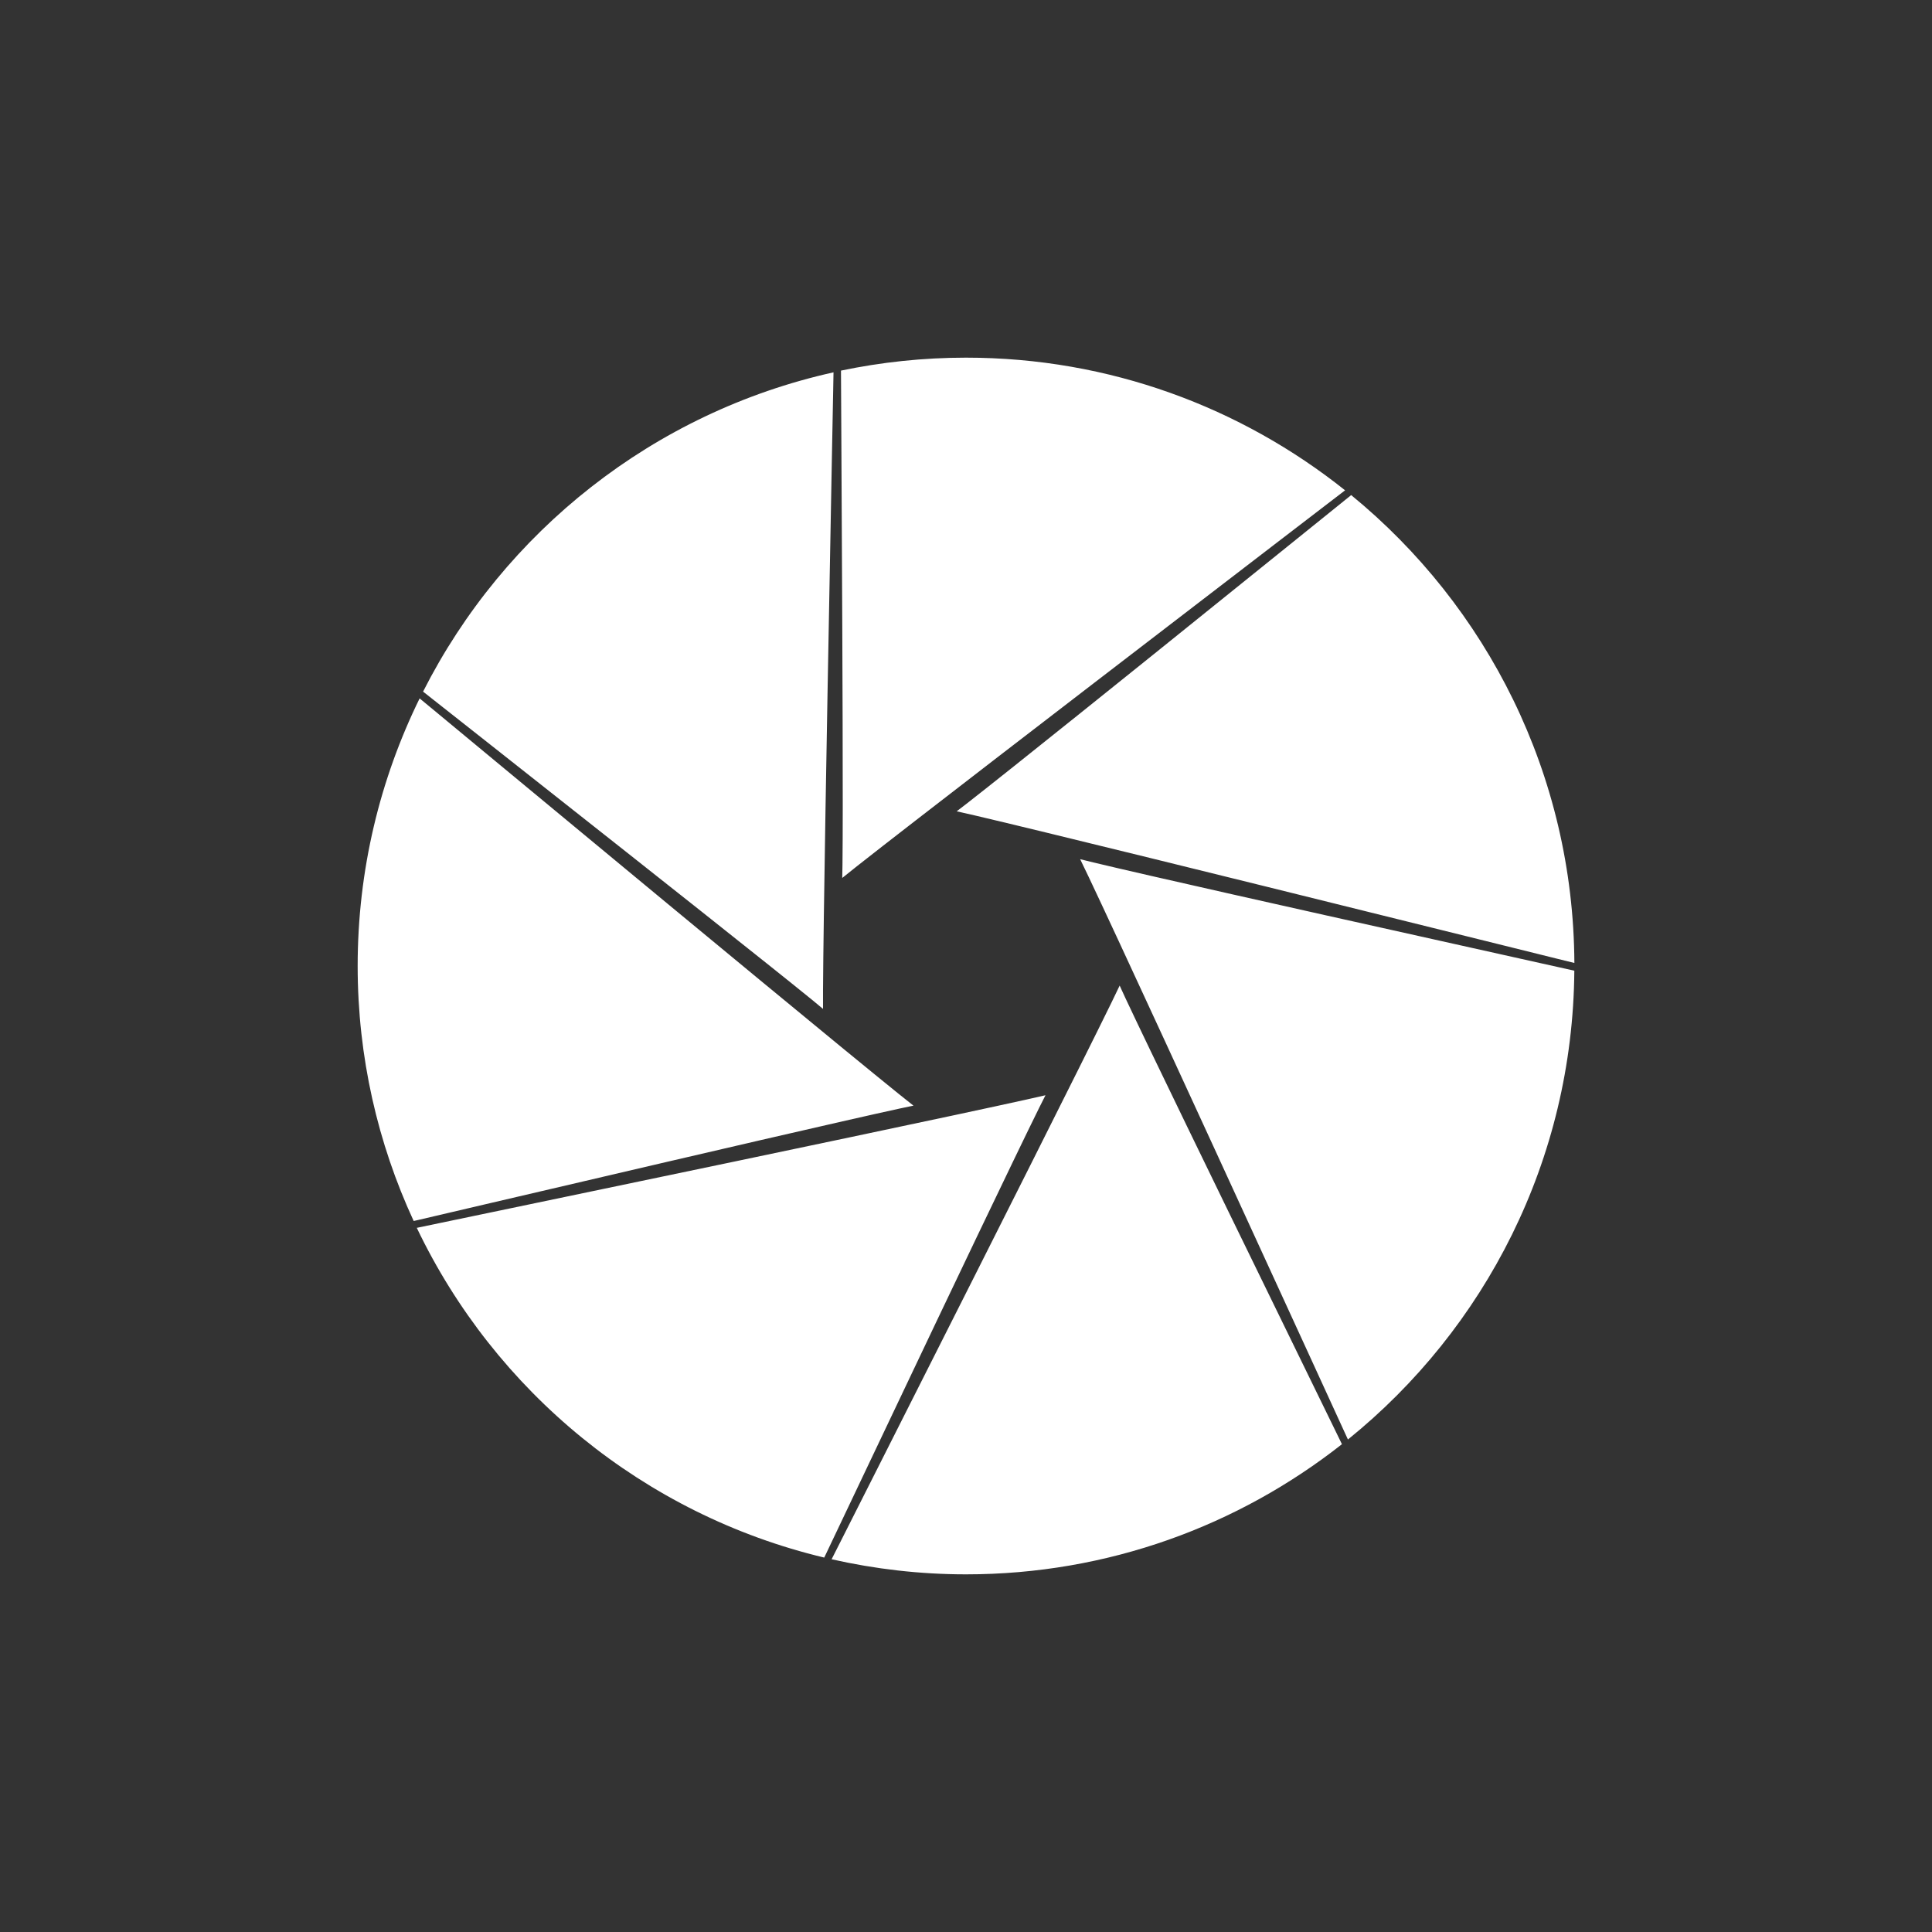 <?xml version="1.0" encoding="UTF-8"?>
<svg width="752pt" height="752pt" version="1.1" viewBox="0 0 752 752" xmlns="http://www.w3.org/2000/svg">
 <rect x="0" y="0" width="752" height="752" fill="#333333" stroke="none"/>
 <defs>
  <clipPath id="a">
   <path d="m139.21 139.21h473.58v473.58h-473.58z"/>
  </clipPath>
 </defs>
 <g clip-path="url(#a)">
  <path d="m376.02 139.21c-16.691 0-32.969 1.758-48.684 5.043 0.004 1.516 0.023 3.426 0.035 5.992 0.031 5.652 0.07 13.668 0.125 23.258 0.105 19.176 0.238 44.641 0.348 70.066 0.105 25.426 0.191 50.824 0.18 69.844-0.004 9.508-0.039 17.418-0.102 22.957-0.023 2.301-0.059 3.926-0.09 5.356 1.426-1.156 3.305-2.664 5.836-4.66 5.461-4.305 13.328-10.43 22.801-17.77 18.941-14.676 44.309-34.203 69.68-53.699s50.738-38.965 69.703-53.508c9.48-7.273 17.359-13.312 22.836-17.512 2.109-1.617 3.512-2.695 4.863-3.731-40.473-32.285-91.715-51.637-147.53-51.637zm-51.594 5.715c-69.941 15.543-128.2 61.965-159.75 124.27 0.168 0.133 0.277 0.223 0.492 0.391 1.211 0.957 2.969 2.34 5.188 4.09 4.438 3.5 10.734 8.461 18.262 14.395 15.059 11.875 35.051 27.656 55 43.426 19.949 15.77 39.848 31.535 54.711 43.402 7.43 5.934 13.609 10.883 17.906 14.387 1.781 1.453 3.016 2.496 4.113 3.418-0.016-1.836-0.016-4.246 0-7.473 0.039-6.953 0.156-16.914 0.324-28.895 0.336-23.961 0.883-55.969 1.457-87.957 0.574-31.988 1.172-63.965 1.625-87.859 0.227-11.945 0.422-21.871 0.551-28.77 0.059-2.957 0.094-5.059 0.125-6.824zm201.5 47.781c-1.133 0.914-2.363 1.914-4.133 3.34-4.402 3.547-10.641 8.578-18.105 14.598-14.93 12.039-34.75 28.023-54.566 43.961-19.812 15.938-39.617 31.824-54.496 43.672-7.438 5.922-13.648 10.844-18.016 14.25-1.816 1.414-3.094 2.398-4.234 3.262 1.793 0.395 4.144 0.922 7.281 1.656 6.769 1.586 16.457 3.914 28.102 6.746 23.285 5.66 54.371 13.305 85.434 20.984 31.062 7.68 62.102 15.383 85.297 21.141 11.598 2.879 21.234 5.273 27.934 6.934 2.766 0.684 4.68 1.152 6.375 1.57-0.363-73.422-34.113-138.92-86.867-182.11zm-362.59 79.129c-15.426 31.438-24.121 66.781-24.121 104.17 0 35.457 7.844 69.059 21.805 99.25 0.391-0.09 0.863-0.195 1.523-0.348 1.504-0.348 3.68-0.859 6.43-1.5 5.504-1.285 13.309-3.113 22.645-5.301 18.676-4.371 43.477-10.168 68.246-15.93 24.77-5.766 49.496-11.488 68.043-15.707 9.273-2.109 17.004-3.844 22.418-5.019 2.25-0.488 3.828-0.816 5.231-1.098-1.445-1.133-3.328-2.625-5.836-4.648-5.41-4.367-13.137-10.672-22.398-18.273-18.523-15.203-43.211-35.59-67.863-55.984-24.656-20.395-49.285-40.801-67.684-56.051-9.199-7.625-16.836-13.961-22.152-18.363-2.656-2.199-4.734-3.914-6.129-5.062-0.07-0.059-0.09-0.078-0.156-0.133zm257.09 62.582c0.809 1.645 1.855 3.809 3.238 6.723 2.981 6.281 7.199 15.316 12.246 26.184 10.094 21.734 23.488 50.809 36.852 79.879s26.699 58.137 36.66 79.859c4.981 10.863 9.109 19.891 11.988 26.16 1.41 3.07 2.492 5.441 3.25 7.082 53.316-43.047 87.566-108.73 88.121-182.48-1.461-0.328-3.195-0.711-5.578-1.242-5.516-1.23-13.34-2.969-22.699-5.055-18.723-4.164-43.586-9.695-68.402-15.246-24.816-5.551-49.582-11.125-68.121-15.371-9.27-2.121-16.977-3.918-22.363-5.211-2.234-0.535-3.801-0.926-5.188-1.277zm-95.492 9.98c-0.016 0.035-0.039 0.074-0.043 0.09-0.016 0.059-0.004 0.035-0.012 0.059 0.023-0.051 0.031-0.078 0.059-0.145zm110.88 39.211c-0.781 1.66-1.82 3.824-3.238 6.723-3.055 6.246-7.492 15.18-12.84 25.902-10.699 21.441-25.074 50.043-39.473 78.613-14.398 28.574-28.809 57.117-39.586 78.445-5.387 10.664-9.867 19.531-12.973 25.691-1.555 3.078-2.773 5.477-3.586 7.094-0.188 0.375-0.285 0.559-0.426 0.84 16.844 3.801 34.34 5.871 52.336 5.871 55.25 0 106.02-18.961 146.3-50.66-0.051-0.109-0.078-0.152-0.133-0.27-0.676-1.387-1.652-3.398-2.891-5.938-2.477-5.078-6-12.289-10.207-20.906-8.418-17.23-19.59-40.113-30.723-62.973-11.133-22.863-22.211-45.699-30.453-62.84-4.121-8.57-7.531-15.723-9.883-20.738-0.973-2.082-1.641-3.547-2.231-4.852zm-28.883 42.695c-1.785 0.422-4.129 0.949-7.273 1.648-6.789 1.508-16.527 3.613-28.246 6.117-23.438 5.004-54.766 11.602-86.082 18.16-31.316 6.559-62.629 13.082-86.027 17.961-11.699 2.438-21.414 4.461-28.168 5.871-3.379 0.703-6.016 1.254-7.785 1.625-0.5 0.105-0.77 0.16-1.121 0.234 30.41 63.68 88.434 111.58 158.59 128.34 0.168-0.352 0.348-0.73 0.617-1.289 0.664-1.395 1.621-3.406 2.836-5.961 2.426-5.106 5.871-12.344 9.984-21.008 8.227-17.324 19.148-40.332 30.082-63.289 10.938-22.957 21.887-45.867 30.152-62.996 4.133-8.566 7.594-15.684 10.051-20.648 1.02-2.059 1.746-3.488 2.398-4.762z" fill="#fff"/>
 </g>
</svg>
